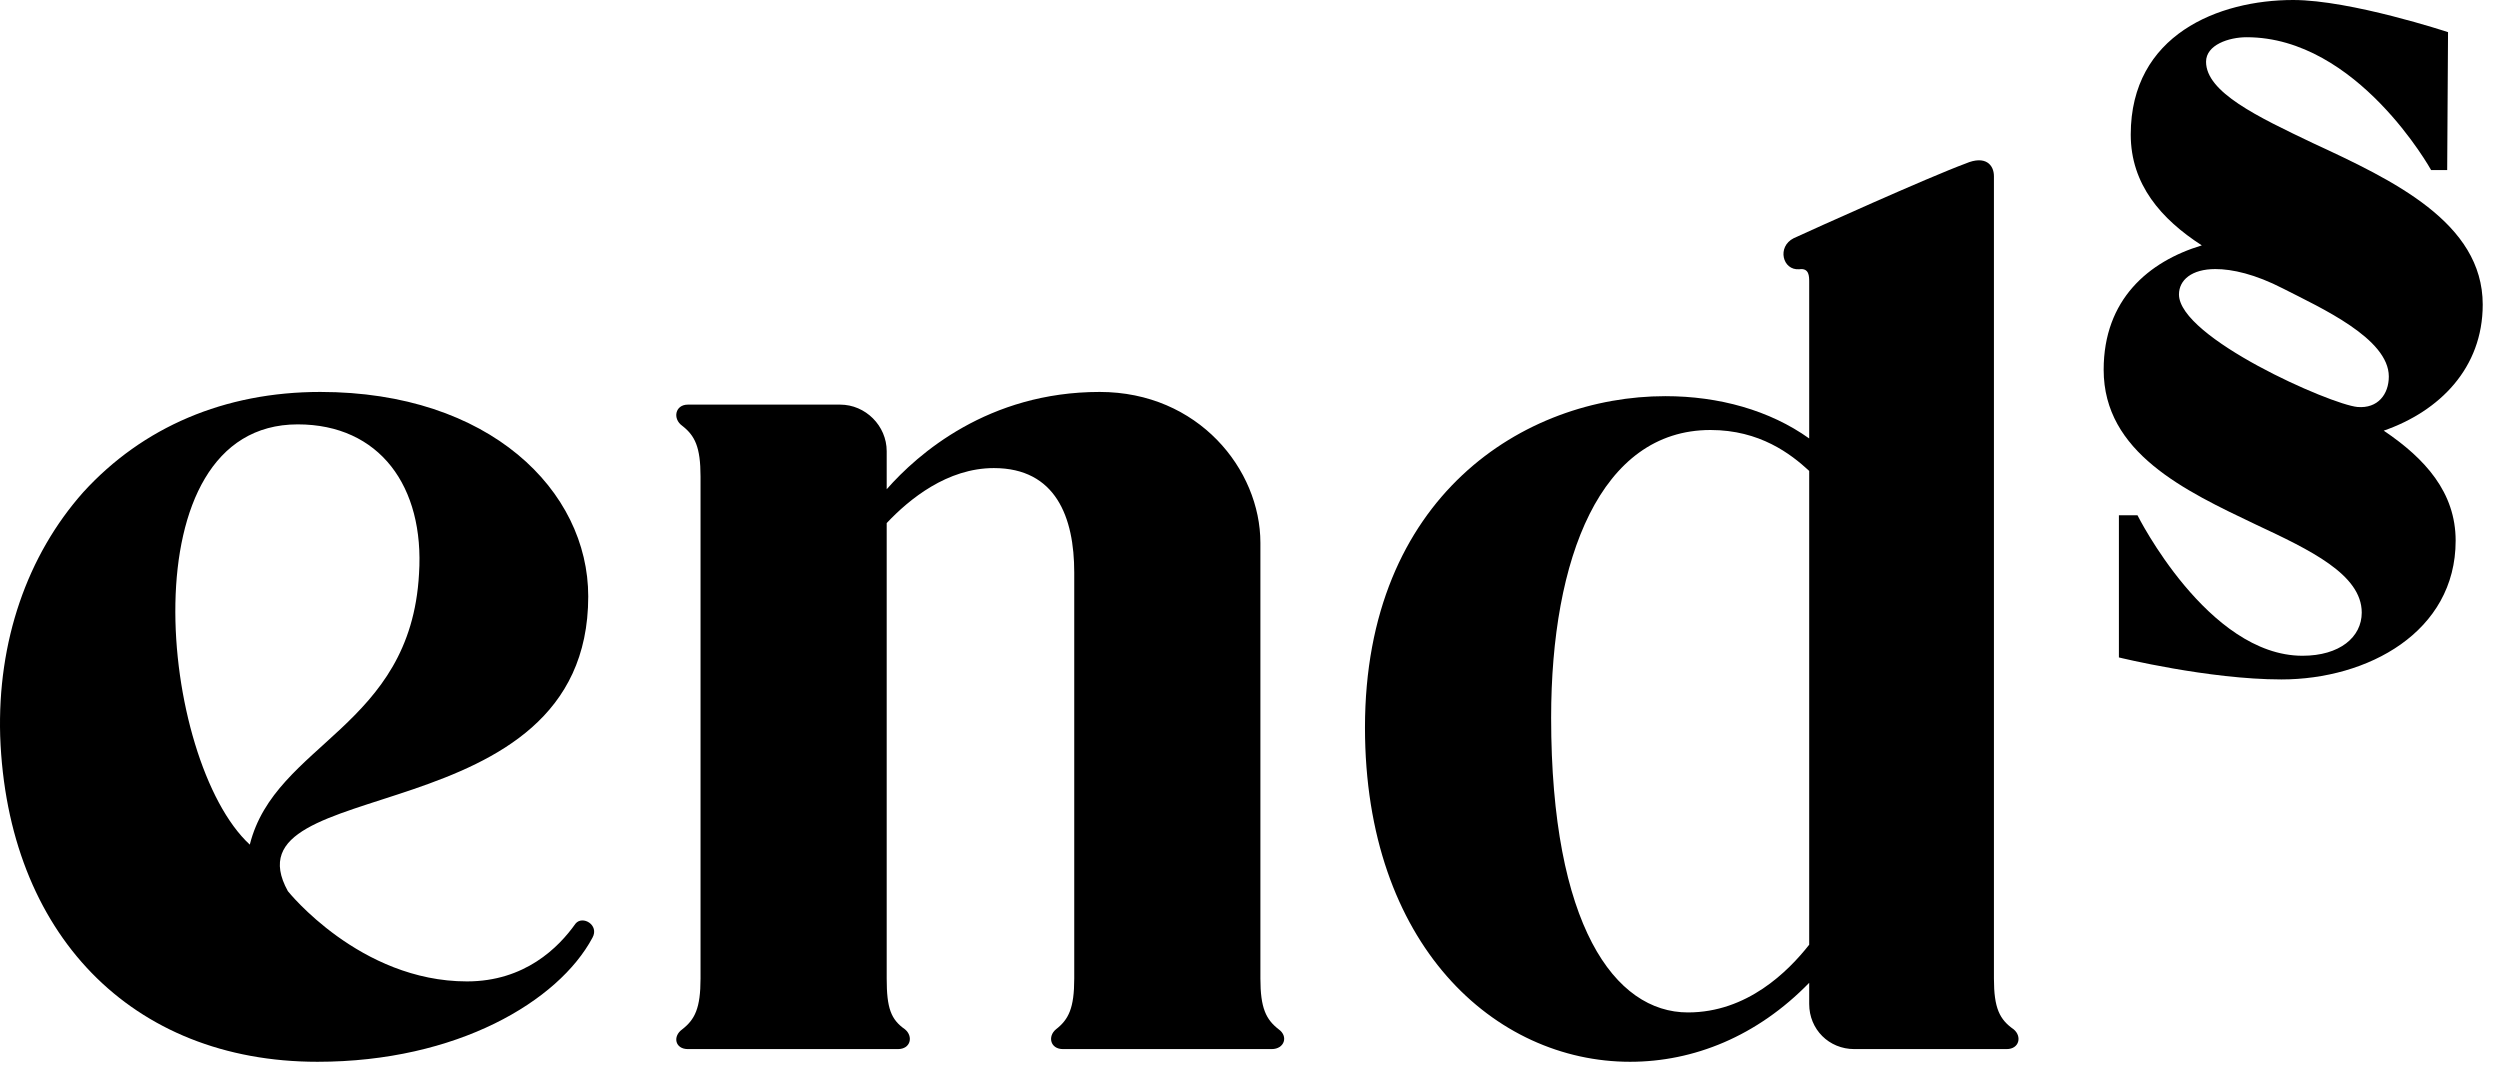 <svg width="112" height="48" viewBox="0 0 112 48" fill="none" xmlns="http://www.w3.org/2000/svg">
<path d="M106.791 19.294C108.649 20.545 110.013 22.062 110.013 24.222C110.013 28.316 106.071 30.439 102.205 30.439C98.945 30.439 94.927 29.453 94.927 29.453V23.085H95.76C95.76 23.085 98.907 29.378 103.152 29.378C104.82 29.378 105.806 28.544 105.806 27.444C105.806 25.738 103.493 24.639 101.067 23.502C97.883 21.986 94.244 20.28 94.244 16.565C94.244 13.419 96.253 11.713 98.641 10.993C96.822 9.818 95.457 8.264 95.457 6.027C95.457 1.554 99.4 0 102.735 0C105.313 0 109.672 1.44 109.672 1.44L109.634 7.619H108.914C108.914 7.619 105.616 1.668 100.65 1.668C99.854 1.668 98.831 2.009 98.831 2.767C98.831 4.132 101.143 5.231 103.607 6.406C107.208 8.074 111.226 9.969 111.226 13.646C111.226 16.489 109.293 18.423 106.791 19.294ZM105.616 18.233C106.526 18.309 107.019 17.664 107.019 16.868C107.019 15.163 103.986 13.798 102.28 12.926C101.03 12.282 100.006 12.054 99.248 12.054C98.186 12.054 97.618 12.547 97.618 13.191C97.618 15.125 104.403 18.119 105.616 18.233Z" fill="black"/>
<path d="M90.213 46.115C90.592 46.431 90.466 46.999 89.897 46.999H83.074C81.936 46.999 81.052 46.115 81.052 44.978V44.03C78.715 46.431 75.871 47.568 73.028 47.568C66.963 47.568 61.151 42.324 61.151 32.595C61.151 22.234 68.29 17.748 74.608 17.748C77.009 17.748 79.283 18.38 81.052 19.643V12.631C81.052 12.378 81.052 11.999 80.61 12.062C79.852 12.125 79.599 11.051 80.357 10.672C81.178 10.293 86.359 7.956 88.065 7.324C88.949 6.945 89.328 7.387 89.328 7.893V43.84C89.328 45.167 89.581 45.673 90.213 46.115ZM81.052 42.324V21.097C80.231 20.338 78.841 19.264 76.63 19.264C71.702 19.264 69.491 25.014 69.491 32.153C69.491 41.44 72.334 45.357 75.619 45.357C78.272 45.357 80.104 43.525 81.052 42.324Z" fill="black"/>
<path d="M57.287 46.115C57.729 46.431 57.54 46.999 56.971 46.999H47.621C47.052 46.999 46.926 46.431 47.305 46.115C47.874 45.673 48.126 45.167 48.126 43.84V25.645C48.126 23.181 47.305 20.97 44.525 20.97C42.44 20.97 40.734 22.36 39.724 23.434V43.84C39.724 45.167 39.913 45.673 40.545 46.115C40.924 46.431 40.798 46.999 40.229 46.999H30.816C30.247 46.999 30.121 46.431 30.563 46.115C31.131 45.673 31.384 45.167 31.384 43.84V21.349C31.384 20.023 31.131 19.517 30.563 19.075C30.121 18.759 30.247 18.127 30.816 18.127H37.639C38.776 18.127 39.724 19.075 39.724 20.212V21.918C41.114 20.338 44.272 17.559 49.264 17.559C53.686 17.559 56.466 21.033 56.466 24.319V43.84C56.466 45.167 56.718 45.673 57.287 46.115Z" fill="black"/>
<path d="M25.785 41.377C26.1 40.998 26.859 41.44 26.543 42.008C25.026 44.851 20.478 47.568 14.223 47.568C5.884 47.568 0.324 41.819 0.008 32.974C-0.118 28.741 1.209 24.887 3.736 22.044C6.389 19.138 10.053 17.559 14.349 17.559C21.931 17.559 26.353 21.981 26.353 26.719C26.353 37.523 9.927 34.553 12.896 39.923C12.896 39.923 16.118 43.967 20.92 43.967C23.51 43.967 25.026 42.451 25.785 41.377ZM13.339 19.012C5.631 19.012 7.147 34.111 11.191 37.839C12.328 33.29 18.393 32.595 18.772 25.709C19.025 21.791 17.003 19.012 13.339 19.012Z" fill="black"/>
</svg>
